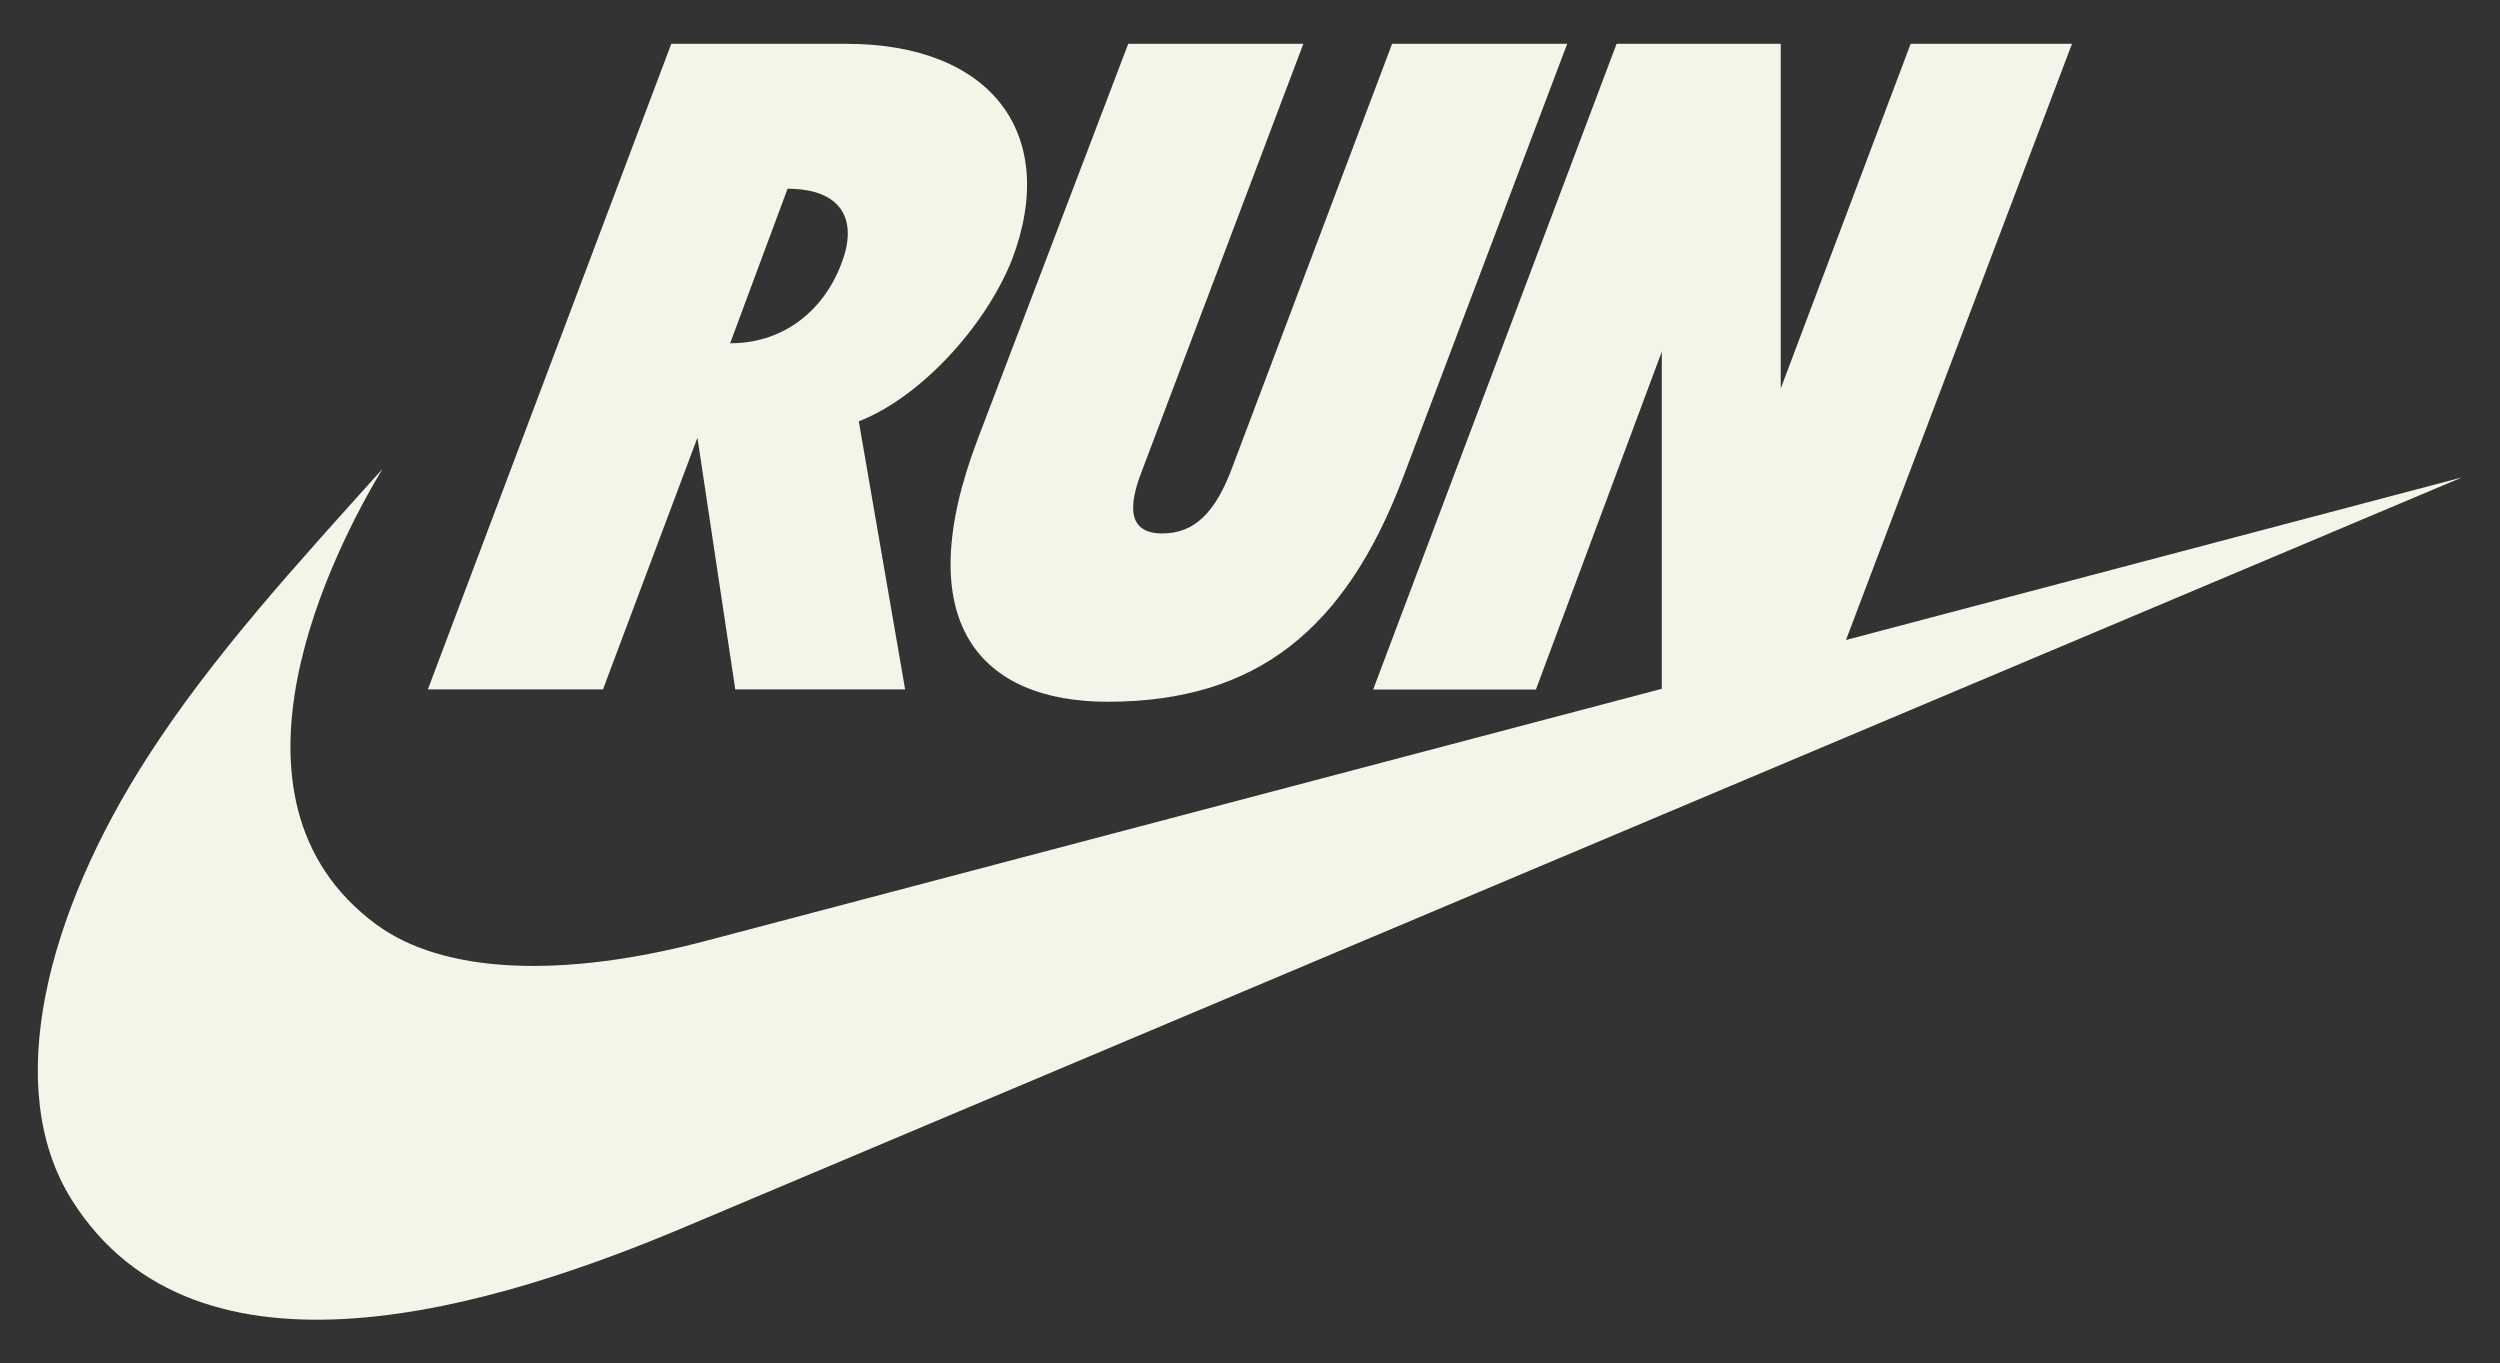 <?xml version="1.0" encoding="utf-8"?>
<!-- Generator: Adobe Illustrator 28.1.0, SVG Export Plug-In . SVG Version: 6.00 Build 0)  -->
<svg version="1.1" id="Layer_1" xmlns="http://www.w3.org/2000/svg" xmlns:xlink="http://www.w3.org/1999/xlink" x="0px" y="0px"
	 viewBox="0 0 1797.3 980.2" style="enable-background:new 0 0 1797.3 980.2;" xml:space="preserve">
<rect x="0" y="0" width="1797.3" height="980.2" fill="#333333" stroke="none"/>
<style type="text/css">
	.st0{fill:#F4F5E9;}
</style>
<g>
	<path class="st0" d="M605.5,187.8c-11.8,33.4-40.3,59-80.6,59l41.3-111.1C605.5,135.7,616.4,158.3,605.5,187.8 M727.5,186.8
		c34.4-90.4-14.8-155.3-119-155.3H482.6l-175,464.1h125.9l67.9-180.9l27.2,180.9h122.1l-33.3-192.7
		C660.6,286.2,707.8,236,727.5,186.8 M1008.7,343.2l118-311.7h-125.9l-115,304.8c-11.8,31.5-26.6,47.2-50.2,47.2
		c-29.5,0-21.6-27.5-13.8-47.2L937,31.5H811.1L702.9,315.7c-50.2,131.8,2,188.8,93.4,188.8C903.5,504.5,967.4,452.3,1008.7,343.2
		 M1327.1,460.1l162.5-428.6h-116l-93.4,247.8V31.5h-118l-175,464.2h117l90.5-242.9v242.4L509.4,675.9
		C404.2,704,319,700,270.9,664.9c-124.3-91.2-29.1-272.6,4-327.7c-60.2,67.1-121.3,133.3-168.4,206.4
		C33.4,656.9,1.3,782.1,51.4,862.3c90.2,144.3,305.6,77.2,442.9,19L1770,343.2L1327.1,460.1z"/>
</g>
</svg>
